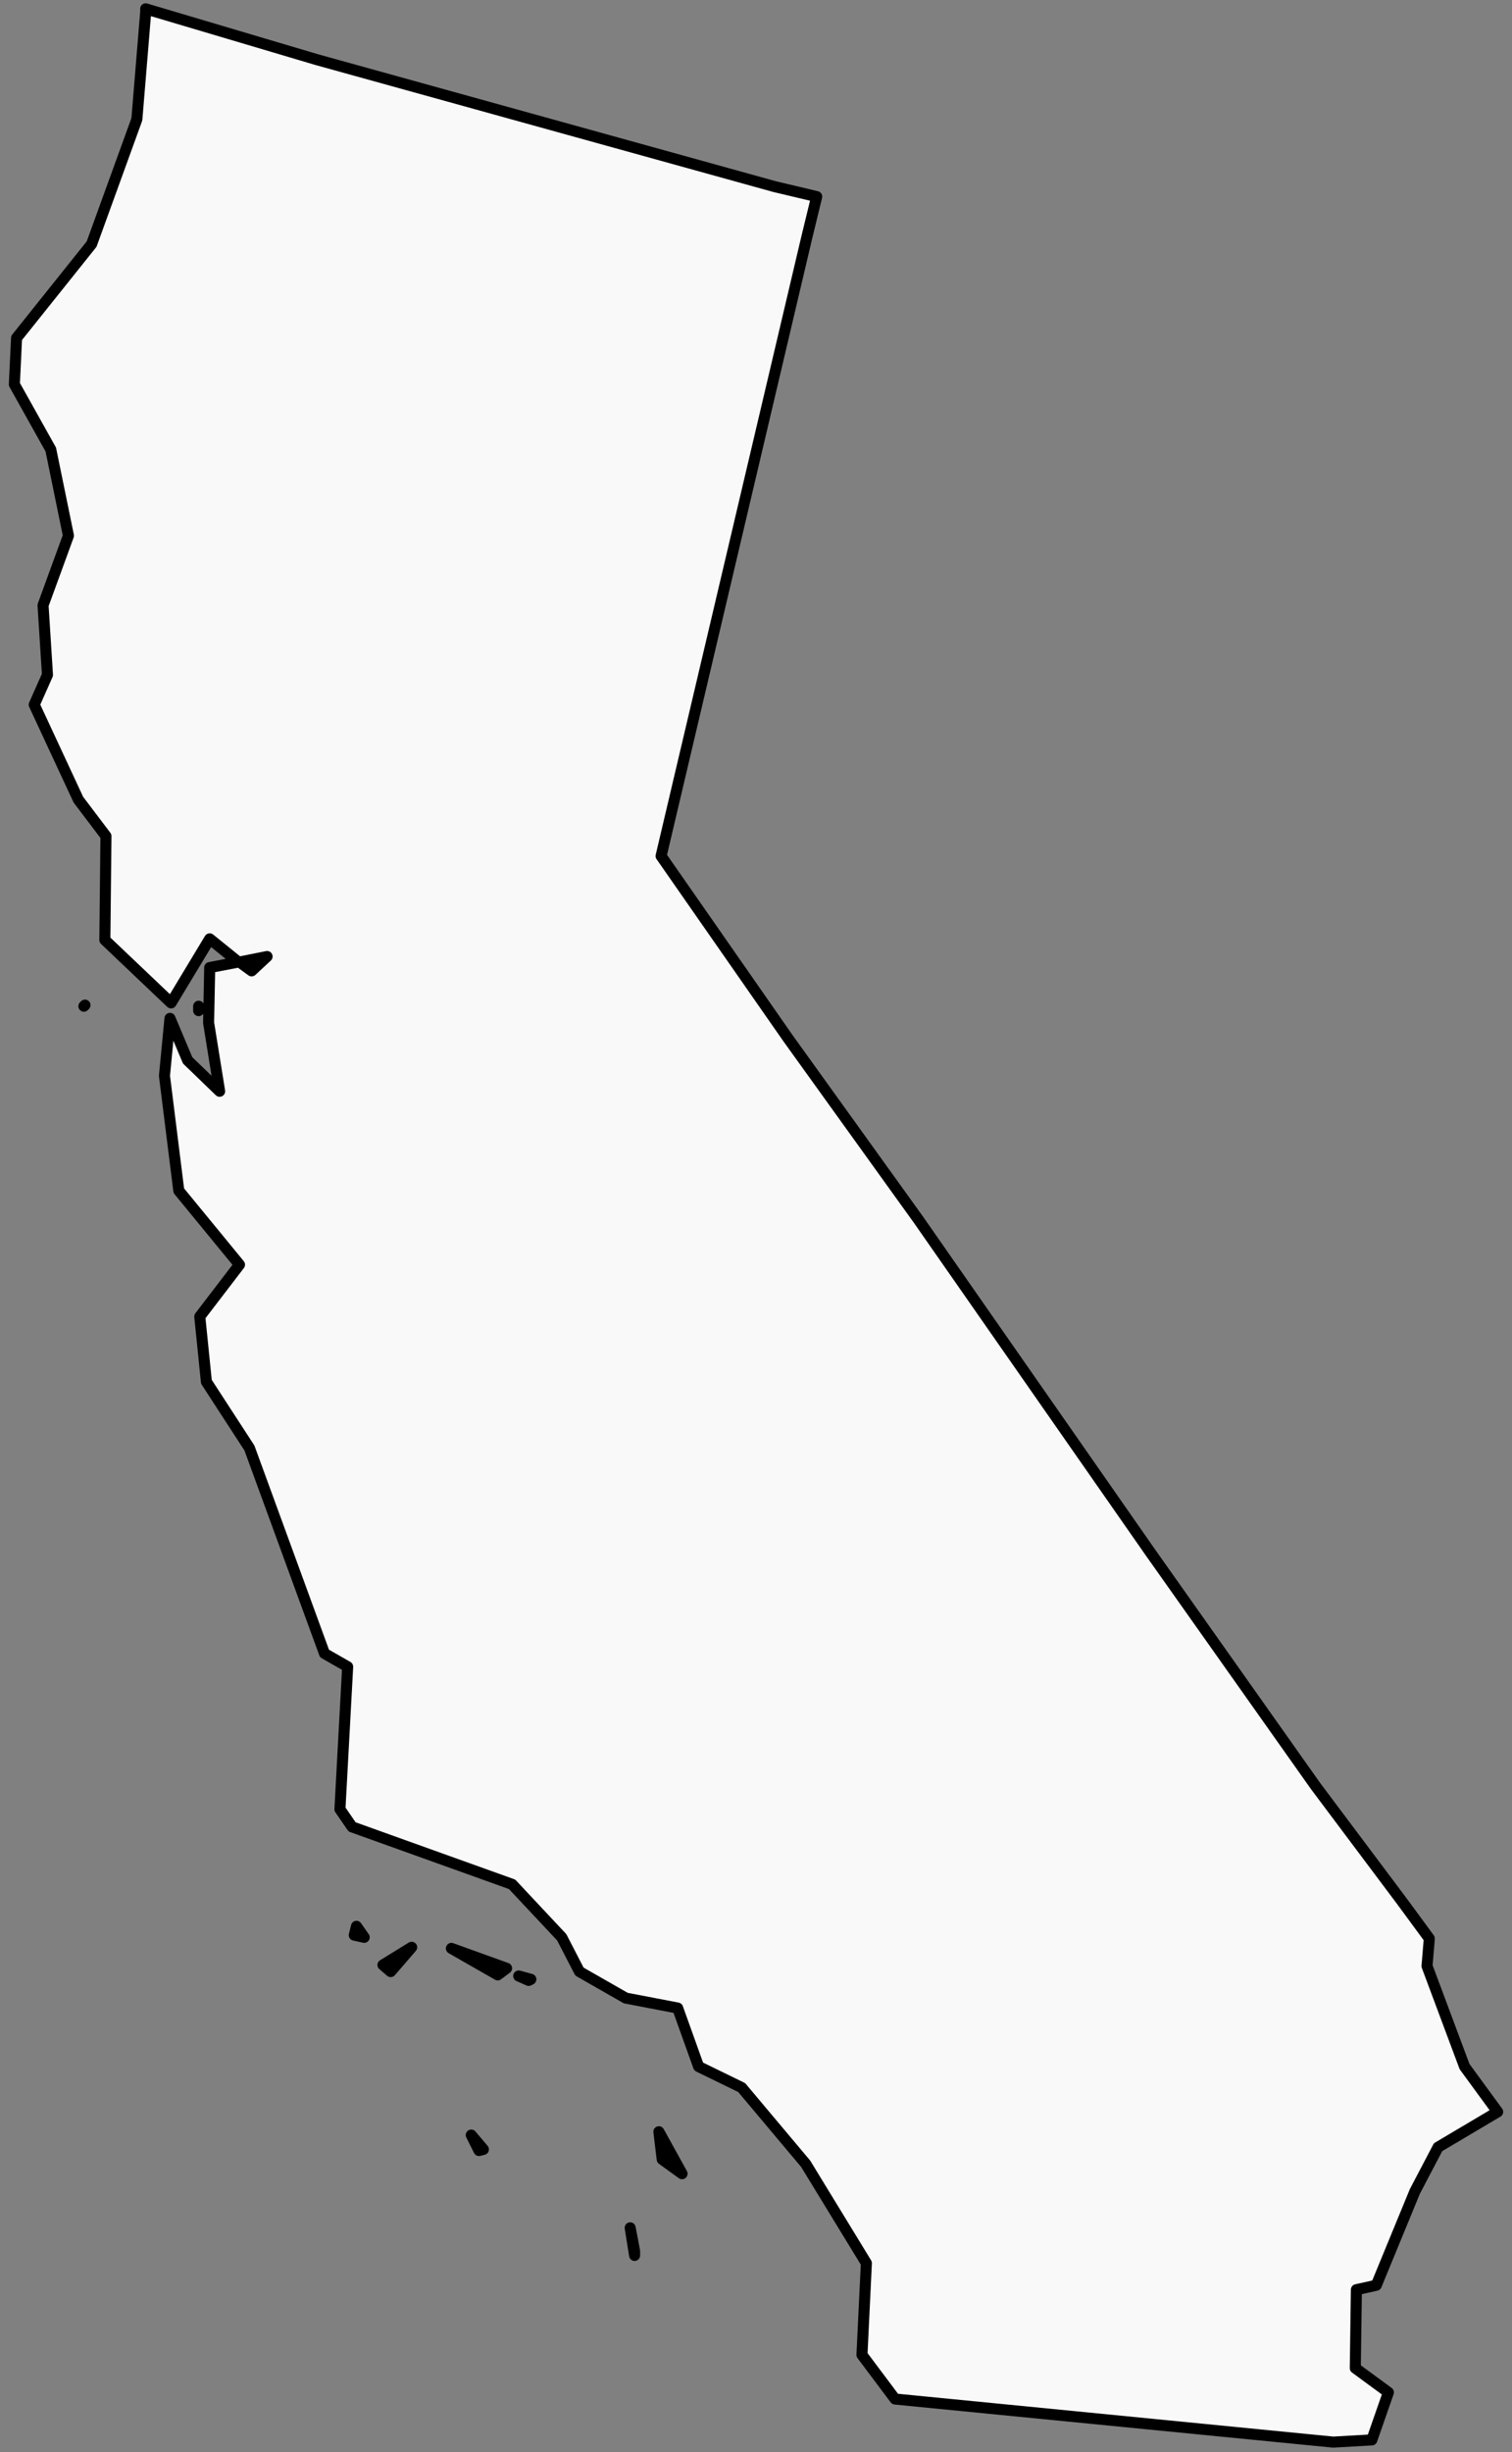 <svg version="1.2" xmlns="http://www.w3.org/2000/svg" viewBox="0 0 137 222" width="137" height="222">
	<rect x="0" y="0" width="137" height="222" fill="#808080" stroke="none"/>
	<title>CA</title>
	<style>
		.s0 { fill: #f9f9f9;stroke: #000000;stroke-linejoin: round;stroke-width: 1 } 
	</style>
	<path id="CA" fill-rule="evenodd" class="s0" d="m74 17.8c0 0-0.9 3.7-0.9 3.7l-13.2 56l11.5 16.5l11.8 16.4l21 30.1l15 21.2l7.8 10.4l2.5 3.4v0.1l-0.2 2.4l3.4 9.1l3 4.1l-5.4 3.2l-2.1 4l-3.5 8.5l-1.8 0.4l-0.1 7.1l3 2.2l-1.5 4.3l-3.5 0.2l-39.7-3.9l-3-4l0.4-8.3l-5.5-9l-5.8-6.9l-3.9-1.9l-1.9-5.3l-4.7-0.9l-4.2-2.4l-1.6-3.1l-4.5-4.8l-14.5-5.2l-1.1-1.6l0.7-12.9l-2.1-1.2l-6.8-18.6l-3.9-6l-0.6-5.9l3.6-4.7l-5.5-6.7l-1.3-10.4l0.5-5.2l1.6 3.8l2.9 2.8l-1-6.2l0.1-5l2.6-0.5l-2.6-2.1l-3.5 5.8l-6-5.7l0.1-9.4l-2.5-3.3l-4-8.6l1.2-2.7l-0.4-6.3l2.3-6.3l-1.6-7.8l-3.3-5.9l0.2-4.2l6.8-8.5l4.1-11.3l0.8-9.7v-0.3l15.5 4.6l41.5 11.5zm-51.2 70.1l1.4-1.3l-2.5 0.5zm21 106.7l-0.4 0.1l-0.7-1.4c0 0 1.1 1.3 1.1 1.3zm18 2.2l-1.8-1.3l-0.3-2.5zm-13.7-17.6c0 0-0.2 0.1-0.2 0.1l-0.9-0.4zm-12.7-0.7l-0.7-0.6l2.6-1.6zm-2.4-3.1l-0.9-0.2l0.2-0.8zm12.9 2.8l-0.8 0.6l-4.2-2.4zm-27.8-86.8c0 0-0.1 0.1-0.1 0.1v-0.4zm39 110.3l0.4 2.1v0.4zm-49.4-110.7l-0.1 0.1z" />
</svg>